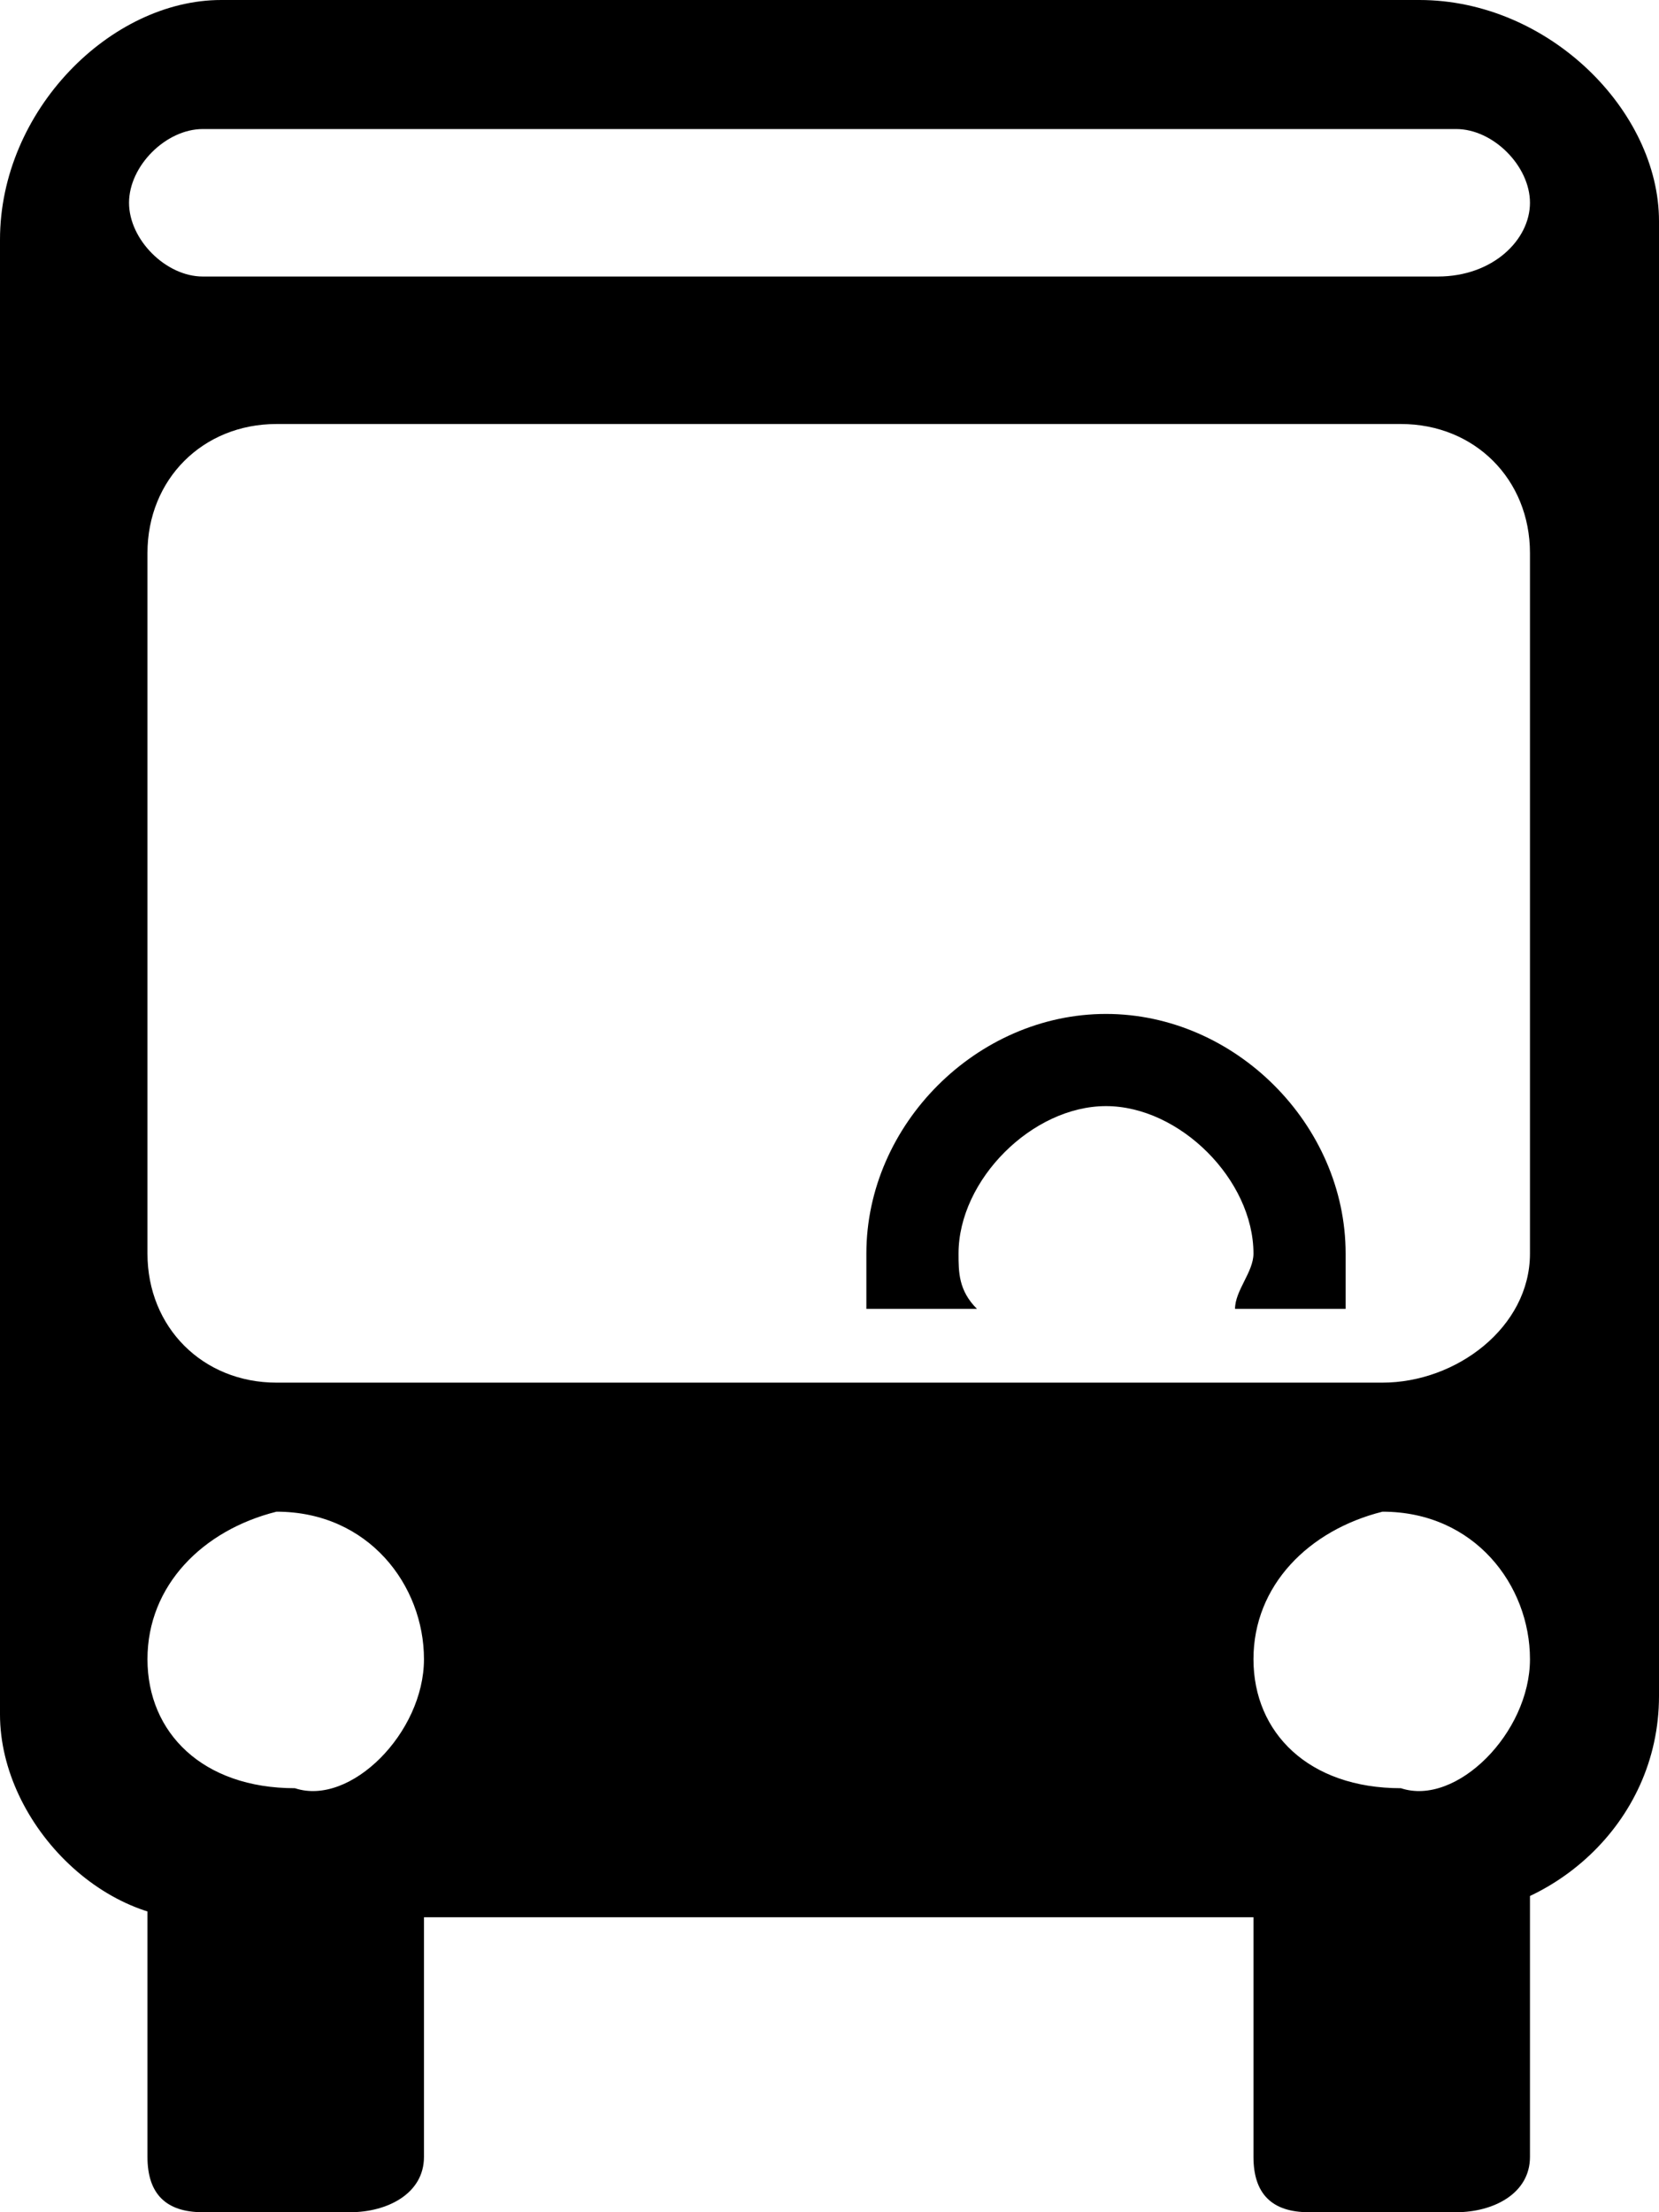 <?xml version="1.0" encoding="utf-8"?>
<!-- Generator: Adobe Illustrator 21.1.0, SVG Export Plug-In . SVG Version: 6.00 Build 0)  -->
<svg version="1.1" id="Layer_1" xmlns="http://www.w3.org/2000/svg" xmlns:xlink="http://www.w3.org/1999/xlink" x="0px" y="0px"
	 viewBox="0 0 9 12" style="enable-background:new 0 0 9 12;" xml:space="preserve">
<g transform="scale(1 -1)">
	<g transform="translate(0 -12)">
		<g>
			<g>
				<path marker-start="none" marker-end="none" d="M6.8,0.3v1.6c0,0.2,0.1,0.3,0.3,0.3h0.9c0.2,0,0.3-0.1,0.3-0.3V0.3
					C8.3,0.1,8.1,0,7.9,0H7.1C6.9,0,6.8,0.1,6.8,0.3z"/>
				<path marker-start="none" marker-end="none" d="M0.8,0.3v1.6c0,0.2,0.1,0.3,0.3,0.3h0.9c0.2,0,0.3-0.1,0.3-0.3V0.3
					C2.3,0.1,2.1,0,1.9,0H1.1C0.9,0,0.8,0.1,0.8,0.3z"/>
				<path marker-start="none" marker-end="none" d="M0,2.7v8C0,11.4,0.6,12,1.2,12h6.5C8.4,12,9,11.4,9,10.8v-8
					c0-0.7-0.6-1.2-1.2-1.2H1.2C0.6,1.5,0,2.1,0,2.7z M8.3,3L8.3,3c0,0.4-0.3,0.8-0.8,0.8h0C7.1,3.7,6.8,3.4,6.8,3v0
					c0-0.4,0.3-0.7,0.8-0.7h0C7.9,2.2,8.3,2.6,8.3,3z M2.3,3L2.3,3c0,0.4-0.3,0.8-0.8,0.8h0C1.1,3.7,0.8,3.4,0.8,3v0
					c0-0.4,0.3-0.7,0.8-0.7h0C1.9,2.2,2.3,2.6,2.3,3z M7.5,4.5L7.5,4.5L7.5,4.5c0.4,0,0.8,0.3,0.8,0.7V9c0,0.4-0.3,0.7-0.7,0.7H1.5
					C1.1,9.7,0.8,9.4,0.8,9V5.2c0-0.4,0.3-0.7,0.7-0.7h3v0H7.5z M4.7,5.2c0,0.7,0.6,1.3,1.3,1.3c0.7,0,1.3-0.6,1.3-1.3
					c0-0.1,0-0.2,0-0.3H6.7c0,0.1,0.1,0.2,0.1,0.3C6.8,5.6,6.4,6,6,6C5.6,6,5.2,5.6,5.2,5.2c0-0.1,0-0.2,0.1-0.3H4.7
					C4.7,5,4.7,5.1,4.7,5.2z M8.3,10.9L8.3,10.9c0,0.2-0.2,0.4-0.4,0.4H1.1c-0.2,0-0.4-0.2-0.4-0.4v0c0-0.2,0.2-0.4,0.4-0.4h6.7
					C8.1,10.5,8.3,10.7,8.3,10.9z"/>
			</g>
		</g>
	</g>
</g>
</svg>
